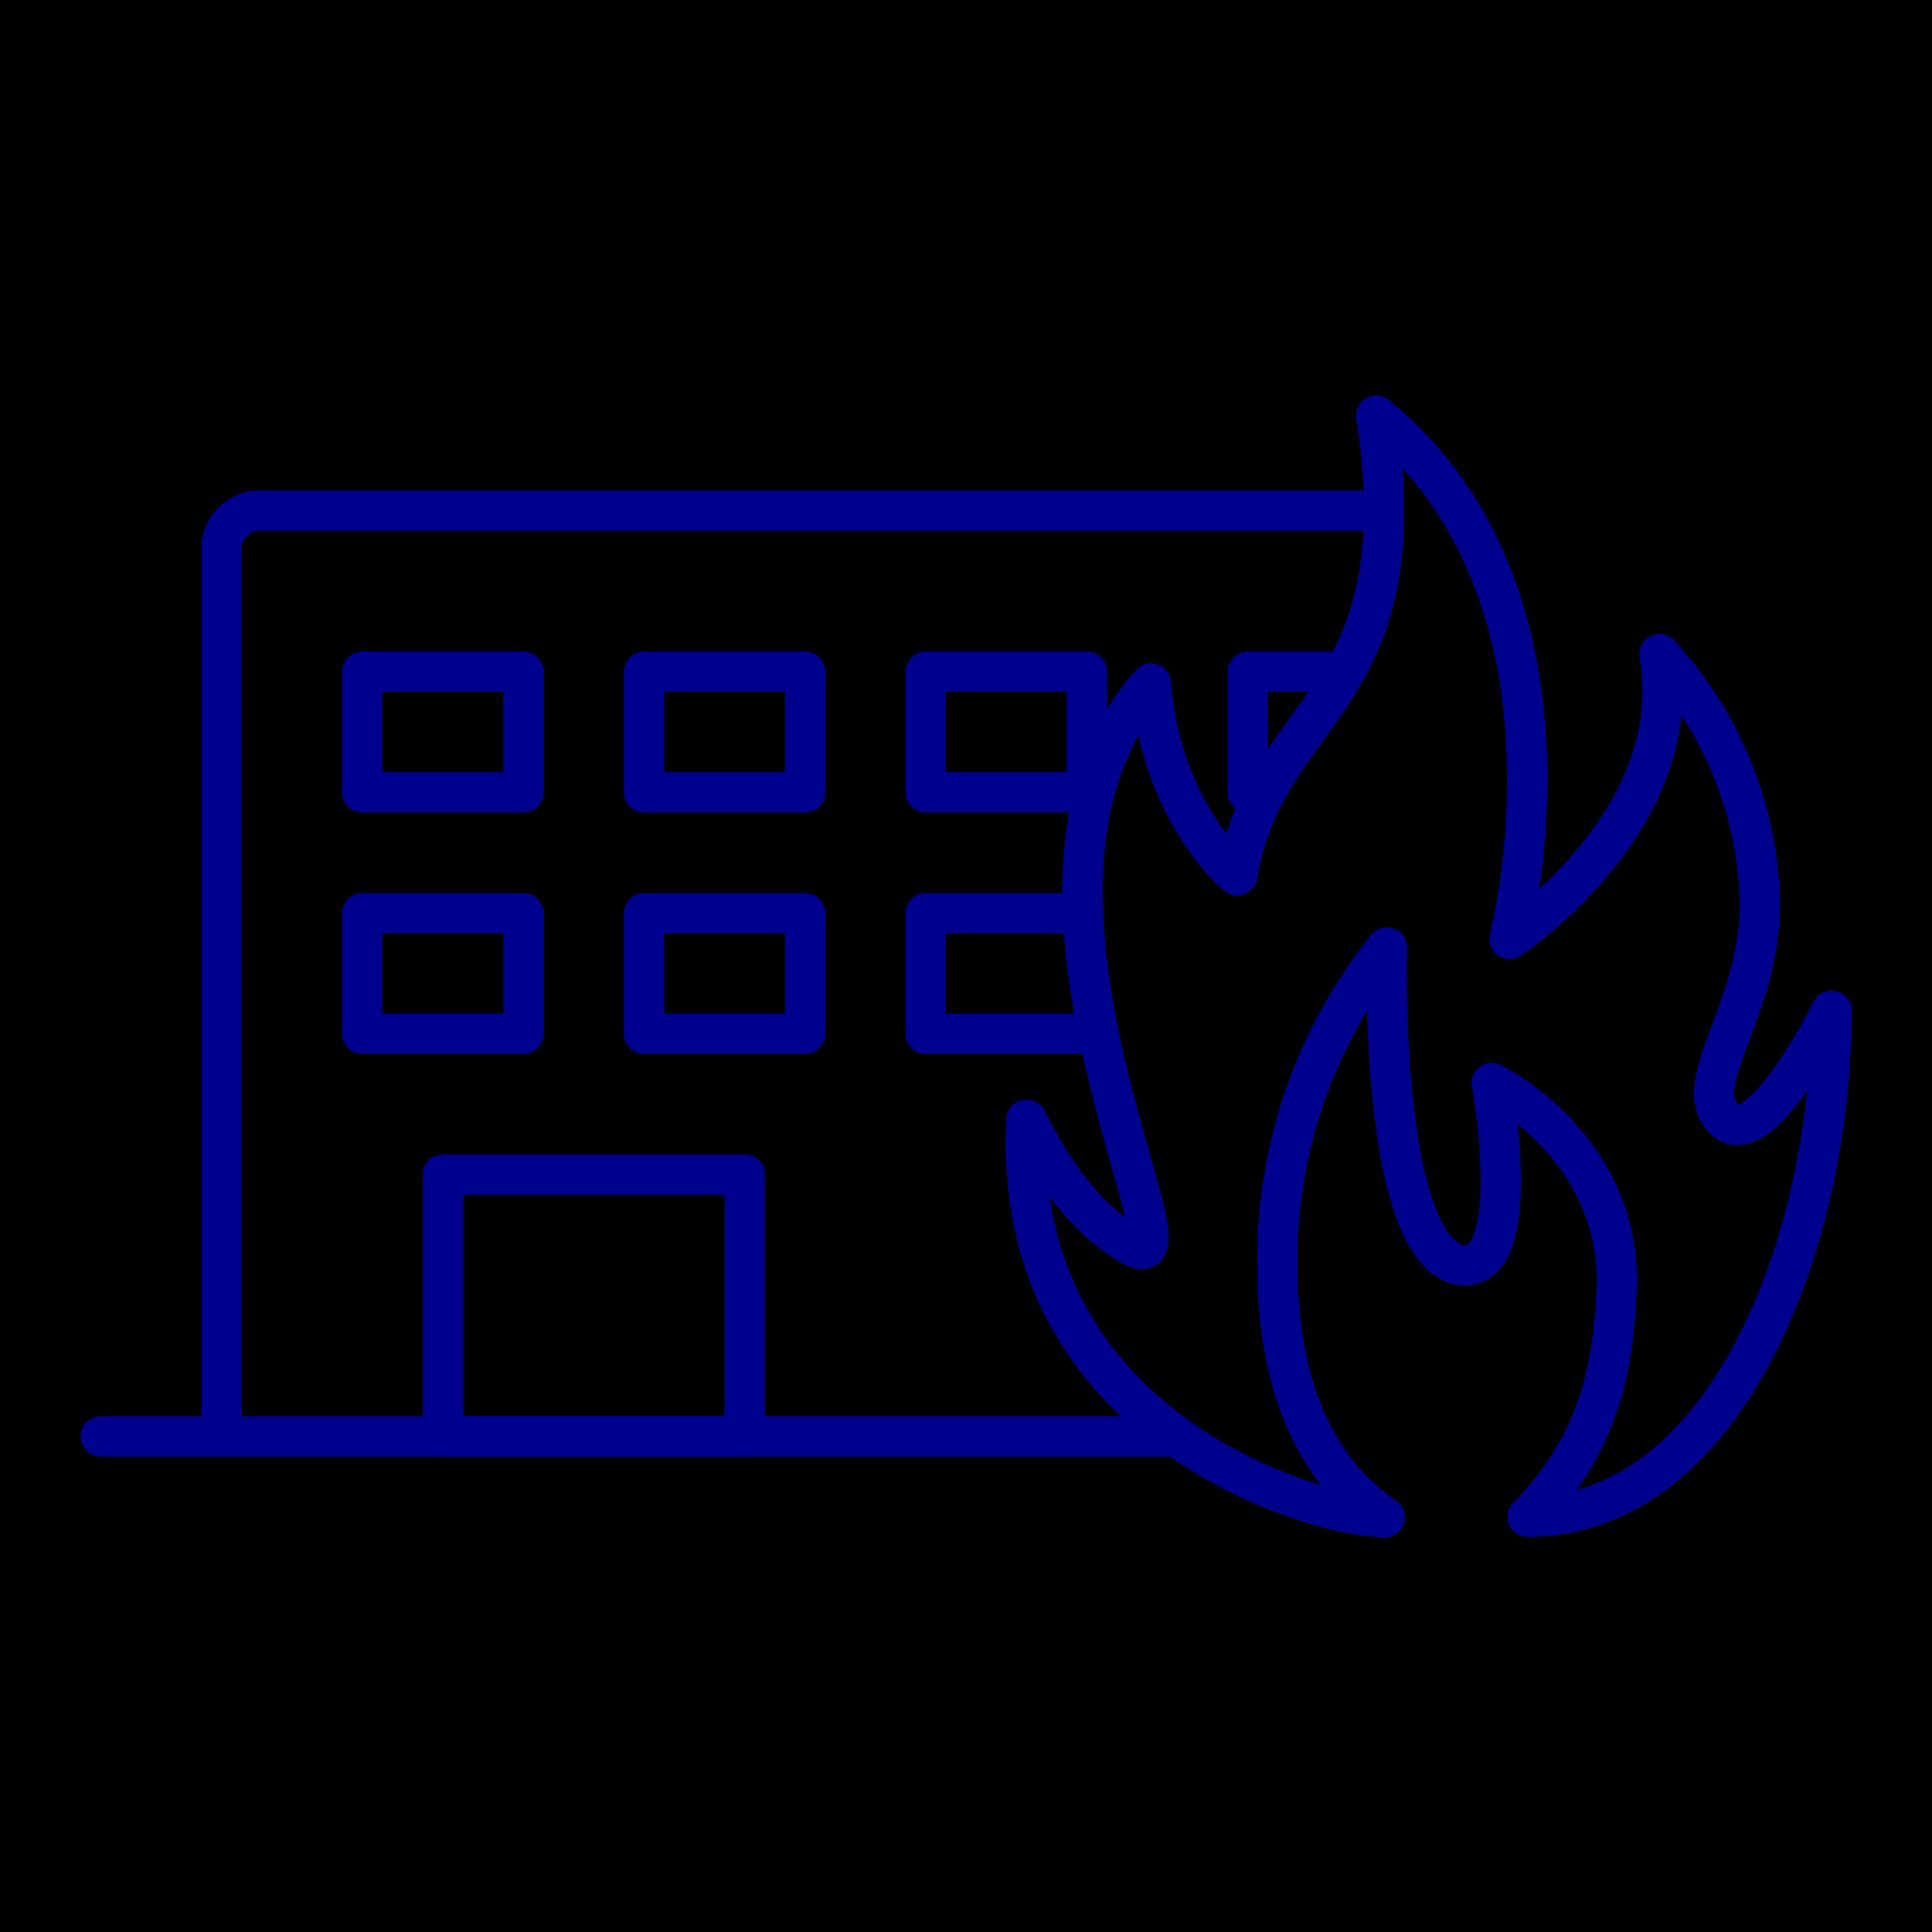 <svg xmlns="http://www.w3.org/2000/svg" viewBox="0 0 96 96"><defs><style>.cls-2{fill:none;stroke:#00008f;stroke-linecap:round;stroke-linejoin:round;stroke-width:2px}</style></defs><g id="Layer_2" data-name="Layer 2"><g id="icons"><path fill="currentColor" d="M0 0h96v96H0z"/><path class="cls-2" d="M58.19 71.37H11V27.24a1.9 1.9 0 0 1 2.06-1.87H68.4M11 71.37H5"/><path class="cls-2" d="M18 33.37h8v6h-8zM32 33.37h8v6h-8zM46 33.37h8v6h-8zM62 39.37v-6h4M18 45.37h8v6h-8zM32 45.37h8v6h-8zM54.45 51.37H46v-6h7.64M22 58.36h15v13H22z"/><path class="cls-2" d="M68.8 75.38c-2.67-1.8-5.33-5.39-5.33-12.57a24.8 24.8 0 0 1 5.44-15.74s-.42 14.41 3.44 15.74c3.55.9 1.77-9 1.77-9s6.22 3 6.22 9.88c-.14 4.23-.89 8.08-4.44 11.67 9.77 0 15.1-13.5 15.1-25.14 0 0-3.55 7.18-5.33 5.39s1.78-5.39 1.78-10.77a18.94 18.94 0 0 0-5-12.34C83.9 40.77 75 46.65 75 46.65s4.44-17-6.62-26C70.57 35 62.88 35 61.47 43.49c0 0-3.76-3.05-4.29-9.54-8.81 10 2.73 29.76-.82 28-1.77-.95-3.55-2.73-5.36-6.32-.81 15.25 14.24 19.75 17.8 19.75"/></g></g></svg>